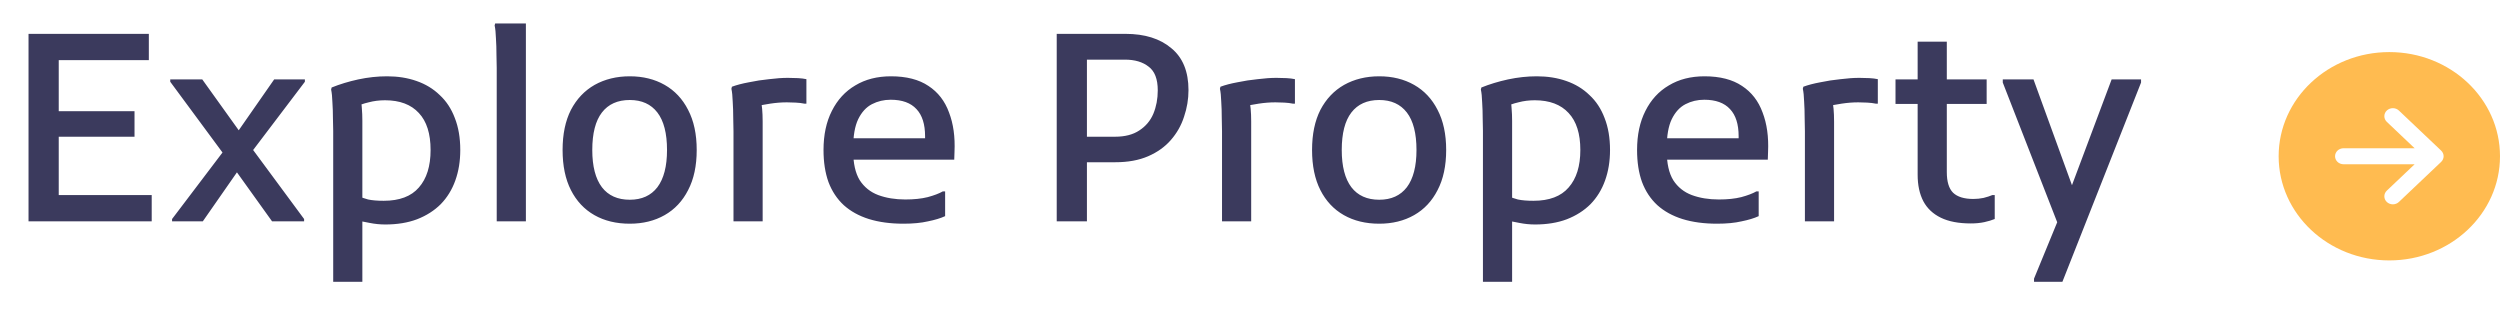 <svg width="192" height="24" viewBox="0 0 192 24" fill="none" xmlns="http://www.w3.org/2000/svg">
<path d="M2.191 17V2.6H4.511V17H2.191ZM3.511 17V14.98H11.651V17H3.511ZM3.511 10.5V8.54H10.331V10.5H3.511ZM3.511 4.62V2.6H11.431V4.62H3.511ZM20.895 17L17.655 12.48L13.075 6.28V6.1H15.535L18.775 10.62L23.355 16.82V17H20.895ZM13.215 17V16.82L17.795 10.78L21.055 6.1H23.415V6.28L18.835 12.32L15.575 17H13.215ZM25.59 21.64V10.06C25.59 9.82 25.583 9.493 25.57 9.08C25.57 8.667 25.556 8.26 25.529 7.86C25.516 7.447 25.483 7.12 25.43 6.88L25.47 6.72C26.096 6.467 26.776 6.26 27.509 6.1C28.256 5.94 28.996 5.86 29.73 5.86C30.556 5.86 31.309 5.98 31.989 6.22C32.683 6.46 33.276 6.82 33.77 7.3C34.276 7.767 34.663 8.353 34.929 9.06C35.209 9.767 35.349 10.587 35.349 11.52C35.349 12.373 35.223 13.153 34.969 13.86C34.716 14.567 34.343 15.173 33.849 15.68C33.356 16.173 32.749 16.56 32.029 16.84C31.323 17.107 30.509 17.24 29.59 17.24C29.189 17.24 28.79 17.2 28.39 17.12C28.003 17.04 27.696 16.98 27.47 16.94L27.59 15.08C27.75 15.16 27.976 15.24 28.27 15.32C28.576 15.387 28.976 15.42 29.47 15.42C30.683 15.42 31.583 15.08 32.169 14.4C32.77 13.72 33.069 12.76 33.069 11.52C33.069 10.267 32.77 9.32 32.169 8.68C31.57 8.027 30.703 7.7 29.57 7.7C29.13 7.7 28.709 7.753 28.309 7.86C27.91 7.953 27.596 8.067 27.369 8.2L27.669 7.58C27.736 7.78 27.776 8.027 27.79 8.32C27.816 8.613 27.829 8.933 27.829 9.28V21.64H25.59ZM38.148 17V5.22C38.148 4.953 38.142 4.607 38.128 4.18C38.128 3.753 38.115 3.34 38.088 2.94C38.075 2.527 38.041 2.2 37.988 1.96L38.028 1.8H40.388V17H38.148ZM43.207 11.52C43.207 10.307 43.42 9.28 43.847 8.44C44.287 7.6 44.894 6.96 45.667 6.52C46.454 6.08 47.354 5.86 48.367 5.86C49.38 5.86 50.274 6.08 51.047 6.52C51.82 6.96 52.42 7.6 52.847 8.44C53.287 9.28 53.507 10.307 53.507 11.52C53.507 12.733 53.287 13.76 52.847 14.6C52.42 15.44 51.82 16.08 51.047 16.52C50.274 16.96 49.38 17.18 48.367 17.18C47.327 17.18 46.42 16.96 45.647 16.52C44.874 16.08 44.274 15.44 43.847 14.6C43.42 13.76 43.207 12.733 43.207 11.52ZM45.487 11.52C45.487 12.773 45.734 13.727 46.227 14.38C46.72 15.02 47.434 15.34 48.367 15.34C49.287 15.34 49.994 15.02 50.487 14.38C50.98 13.727 51.227 12.773 51.227 11.52C51.227 10.24 50.98 9.28 50.487 8.64C49.994 8 49.287 7.68 48.367 7.68C47.434 7.68 46.72 8 46.227 8.64C45.734 9.28 45.487 10.24 45.487 11.52ZM56.332 17V10.08C56.332 9.813 56.325 9.467 56.312 9.04C56.312 8.613 56.298 8.2 56.272 7.8C56.258 7.387 56.225 7.06 56.172 6.82L56.212 6.66C56.572 6.527 57.005 6.413 57.512 6.32C58.018 6.213 58.538 6.133 59.072 6.08C59.605 6.013 60.085 5.98 60.512 5.98C60.805 5.98 61.065 5.987 61.292 6C61.532 6.013 61.745 6.04 61.932 6.08V7.96H61.772C61.585 7.92 61.365 7.893 61.112 7.88C60.872 7.867 60.645 7.86 60.432 7.86C60.018 7.86 59.592 7.893 59.152 7.96C58.712 8.027 58.332 8.1 58.012 8.18L58.412 7.62C58.518 8.02 58.572 8.593 58.572 9.34V17H56.332ZM69.386 17.18C68.386 17.18 67.499 17.06 66.726 16.82C65.966 16.58 65.326 16.227 64.806 15.76C64.286 15.28 63.893 14.687 63.626 13.98C63.373 13.273 63.246 12.453 63.246 11.52C63.246 10.36 63.459 9.36 63.886 8.52C64.313 7.667 64.913 7.013 65.686 6.56C66.459 6.093 67.373 5.86 68.426 5.86C69.613 5.86 70.573 6.107 71.306 6.6C72.039 7.08 72.566 7.76 72.886 8.64C73.219 9.507 73.359 10.513 73.306 11.66L73.286 12.26H64.746V10.62H71.046V10.46C71.046 9.54 70.826 8.847 70.386 8.38C69.946 7.9 69.286 7.66 68.406 7.66C67.886 7.66 67.406 7.773 66.966 8C66.526 8.227 66.173 8.613 65.906 9.16C65.653 9.693 65.526 10.42 65.526 11.34V11.6C65.526 12.547 65.693 13.293 66.026 13.84C66.373 14.373 66.846 14.753 67.446 14.98C68.059 15.207 68.753 15.32 69.526 15.32C70.193 15.32 70.766 15.26 71.246 15.14C71.739 15.007 72.126 14.86 72.406 14.7H72.586V16.6C72.239 16.76 71.799 16.893 71.266 17C70.746 17.12 70.119 17.18 69.386 17.18ZM82.476 12.46V10.5H85.636C86.396 10.5 87.016 10.34 87.496 10.02C87.989 9.7 88.349 9.273 88.576 8.74C88.803 8.193 88.916 7.593 88.916 6.94C88.916 6.073 88.683 5.467 88.216 5.12C87.763 4.76 87.156 4.58 86.396 4.58H82.476V2.6H86.436C87.916 2.6 89.089 2.967 89.956 3.7C90.836 4.42 91.276 5.493 91.276 6.92C91.276 7.613 91.163 8.293 90.936 8.96C90.723 9.627 90.383 10.227 89.916 10.76C89.463 11.28 88.883 11.693 88.176 12C87.469 12.307 86.629 12.46 85.656 12.46H82.476ZM81.156 17V2.6H83.476V17H81.156ZM93.851 17V10.08C93.851 9.813 93.845 9.467 93.831 9.04C93.831 8.613 93.818 8.2 93.791 7.8C93.778 7.387 93.745 7.06 93.691 6.82L93.731 6.66C94.091 6.527 94.525 6.413 95.031 6.32C95.538 6.213 96.058 6.133 96.591 6.08C97.125 6.013 97.605 5.98 98.031 5.98C98.325 5.98 98.585 5.987 98.811 6C99.051 6.013 99.265 6.04 99.451 6.08V7.96H99.291C99.105 7.92 98.885 7.893 98.631 7.88C98.391 7.867 98.165 7.86 97.951 7.86C97.538 7.86 97.111 7.893 96.671 7.96C96.231 8.027 95.851 8.1 95.531 8.18L95.931 7.62C96.038 8.02 96.091 8.593 96.091 9.34V17H93.851ZM100.766 11.52C100.766 10.307 100.979 9.28 101.406 8.44C101.846 7.6 102.452 6.96 103.226 6.52C104.012 6.08 104.912 5.86 105.926 5.86C106.939 5.86 107.832 6.08 108.606 6.52C109.379 6.96 109.979 7.6 110.406 8.44C110.846 9.28 111.066 10.307 111.066 11.52C111.066 12.733 110.846 13.76 110.406 14.6C109.979 15.44 109.379 16.08 108.606 16.52C107.832 16.96 106.939 17.18 105.926 17.18C104.886 17.18 103.979 16.96 103.206 16.52C102.432 16.08 101.832 15.44 101.406 14.6C100.979 13.76 100.766 12.733 100.766 11.52ZM103.046 11.52C103.046 12.773 103.292 13.727 103.786 14.38C104.279 15.02 104.992 15.34 105.926 15.34C106.846 15.34 107.552 15.02 108.046 14.38C108.539 13.727 108.786 12.773 108.786 11.52C108.786 10.24 108.539 9.28 108.046 8.64C107.552 8 106.846 7.68 105.926 7.68C104.992 7.68 104.279 8 103.786 8.64C103.292 9.28 103.046 10.24 103.046 11.52ZM113.89 21.64V10.06C113.89 9.82 113.884 9.493 113.87 9.08C113.87 8.667 113.857 8.26 113.83 7.86C113.817 7.447 113.784 7.12 113.73 6.88L113.77 6.72C114.397 6.467 115.077 6.26 115.81 6.1C116.557 5.94 117.297 5.86 118.03 5.86C118.857 5.86 119.61 5.98 120.29 6.22C120.984 6.46 121.577 6.82 122.07 7.3C122.577 7.767 122.964 8.353 123.23 9.06C123.51 9.767 123.65 10.587 123.65 11.52C123.65 12.373 123.524 13.153 123.27 13.86C123.017 14.567 122.644 15.173 122.15 15.68C121.657 16.173 121.05 16.56 120.33 16.84C119.624 17.107 118.81 17.24 117.89 17.24C117.49 17.24 117.09 17.2 116.69 17.12C116.304 17.04 115.997 16.98 115.77 16.94L115.89 15.08C116.05 15.16 116.277 15.24 116.57 15.32C116.877 15.387 117.277 15.42 117.77 15.42C118.984 15.42 119.884 15.08 120.47 14.4C121.07 13.72 121.37 12.76 121.37 11.52C121.37 10.267 121.07 9.32 120.47 8.68C119.87 8.027 119.004 7.7 117.87 7.7C117.43 7.7 117.01 7.753 116.61 7.86C116.21 7.953 115.897 8.067 115.67 8.2L115.97 7.58C116.037 7.78 116.077 8.027 116.09 8.32C116.117 8.613 116.13 8.933 116.13 9.28V21.64H113.89ZM131.867 17.18C130.867 17.18 129.98 17.06 129.207 16.82C128.447 16.58 127.807 16.227 127.287 15.76C126.767 15.28 126.373 14.687 126.107 13.98C125.853 13.273 125.727 12.453 125.727 11.52C125.727 10.36 125.94 9.36 126.367 8.52C126.793 7.667 127.393 7.013 128.167 6.56C128.94 6.093 129.853 5.86 130.907 5.86C132.093 5.86 133.053 6.107 133.787 6.6C134.52 7.08 135.047 7.76 135.367 8.64C135.7 9.507 135.84 10.513 135.787 11.66L135.767 12.26H127.227V10.62H133.527V10.46C133.527 9.54 133.307 8.847 132.867 8.38C132.427 7.9 131.767 7.66 130.887 7.66C130.367 7.66 129.887 7.773 129.447 8C129.007 8.227 128.653 8.613 128.387 9.16C128.133 9.693 128.007 10.42 128.007 11.34V11.6C128.007 12.547 128.173 13.293 128.507 13.84C128.853 14.373 129.327 14.753 129.927 14.98C130.54 15.207 131.233 15.32 132.007 15.32C132.673 15.32 133.247 15.26 133.727 15.14C134.22 15.007 134.607 14.86 134.887 14.7H135.067V16.6C134.72 16.76 134.28 16.893 133.747 17C133.227 17.12 132.6 17.18 131.867 17.18ZM138.617 17V10.08C138.617 9.813 138.61 9.467 138.597 9.04C138.597 8.613 138.584 8.2 138.557 7.8C138.544 7.387 138.51 7.06 138.457 6.82L138.497 6.66C138.857 6.527 139.29 6.413 139.797 6.32C140.304 6.213 140.824 6.133 141.357 6.08C141.89 6.013 142.37 5.98 142.797 5.98C143.09 5.98 143.35 5.987 143.577 6C143.817 6.013 144.03 6.04 144.217 6.08V7.96H144.057C143.87 7.92 143.65 7.893 143.397 7.88C143.157 7.867 142.93 7.86 142.717 7.86C142.304 7.86 141.877 7.893 141.437 7.96C140.997 8.027 140.617 8.1 140.297 8.18L140.697 7.62C140.804 8.02 140.857 8.593 140.857 9.34V17H138.617ZM151.355 17.16C150.422 17.16 149.655 17.013 149.055 16.72C148.455 16.427 148.008 16.007 147.715 15.46C147.422 14.9 147.275 14.22 147.275 13.42V3.2H149.515V13.22C149.515 13.953 149.675 14.48 149.995 14.8C150.328 15.12 150.848 15.28 151.555 15.28C151.822 15.28 152.082 15.253 152.335 15.2C152.602 15.133 152.828 15.06 153.015 14.98H153.195V16.82C152.968 16.913 152.702 16.993 152.395 17.06C152.088 17.127 151.742 17.16 151.355 17.16ZM145.575 7.98V6.1H152.575V7.98H145.575ZM156.213 21.64V21.4L158.753 15.22L162.173 6.1H164.433V6.34L158.393 21.64H156.213ZM158.193 17.58L153.813 6.34V6.1H156.173L159.453 15.12L158.193 17.58Z" fill="#3B3A5D"/>
<path d="M192 12C192 7.582 188.194 4 183.5 4C178.806 4 175 7.582 175 12C175 16.418 178.806 20 183.5 20C188.194 20 192 16.418 192 12ZM183.31 15.514C183.249 15.457 183.201 15.389 183.167 15.315C183.134 15.24 183.117 15.16 183.117 15.079C183.116 14.998 183.133 14.918 183.165 14.844C183.198 14.769 183.246 14.701 183.306 14.643L185.444 12.615H179.986C179.812 12.615 179.646 12.551 179.523 12.435C179.401 12.32 179.332 12.163 179.332 12C179.332 11.837 179.401 11.68 179.523 11.565C179.646 11.45 179.812 11.385 179.986 11.385H185.444L183.306 9.357C183.246 9.299 183.198 9.231 183.165 9.156C183.133 9.081 183.116 9.001 183.117 8.92C183.117 8.839 183.134 8.759 183.168 8.685C183.201 8.61 183.249 8.543 183.31 8.486C183.371 8.429 183.444 8.384 183.523 8.353C183.603 8.323 183.688 8.307 183.774 8.307C183.947 8.308 184.113 8.374 184.236 8.49L187.48 11.566C187.601 11.682 187.67 11.838 187.67 12C187.67 12.162 187.601 12.318 187.48 12.434L184.236 15.51C184.175 15.568 184.103 15.614 184.024 15.645C183.945 15.676 183.86 15.693 183.774 15.693C183.688 15.693 183.602 15.678 183.523 15.647C183.443 15.616 183.371 15.571 183.31 15.514Z" fill="#FFBB50"/>
</svg>
